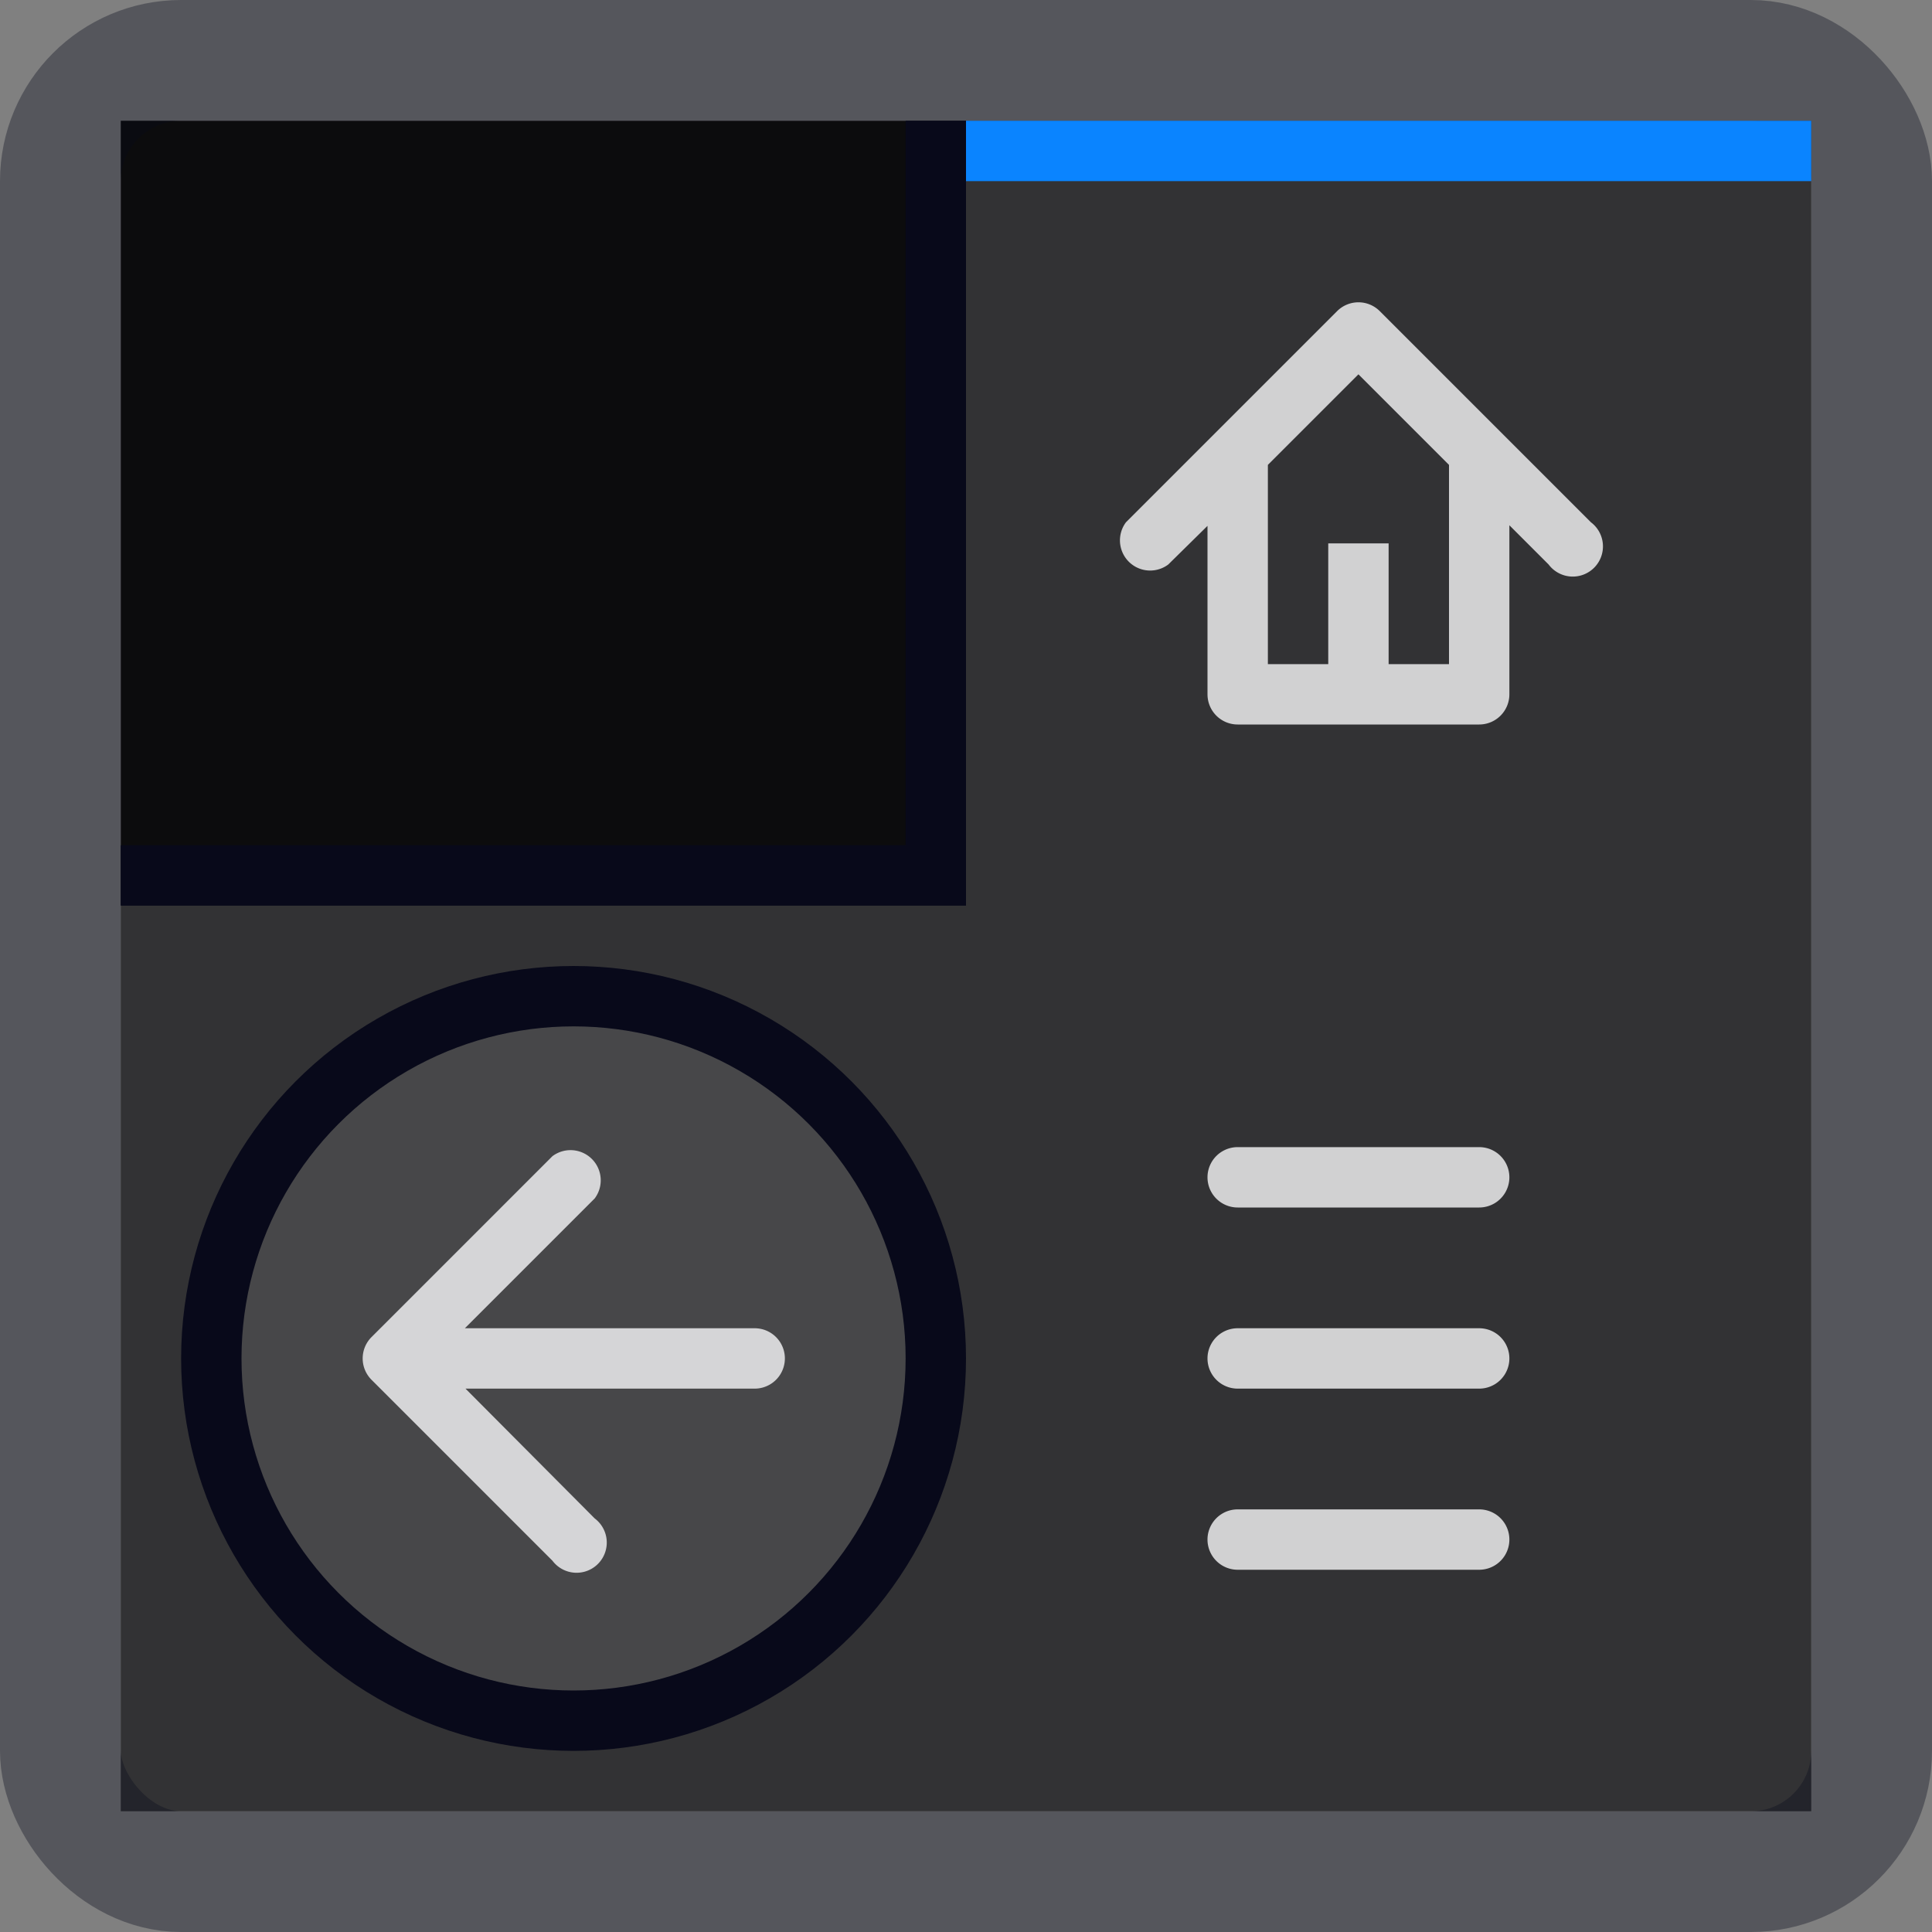 <!-- This Source Code Form is subject to the terms of the Mozilla Public
   - License, v. 2.0. If a copy of the MPL was not distributed with this
   - file, You can obtain one at http://mozilla.org/MPL/2.0/. -->
<svg xmlns="http://www.w3.org/2000/svg" width="32" height="32" viewBox="0 0 32 32">
  <rect x="0" y="0" width="32" height="32" fill="#808080" stroke="none"/>
  <path fill="#0c0c0d" d="M2 2h14v13H2z"/>
  <path fill="#323234" d="M16 2v13H2v15h28V2H16z"/>
  <rect x="1" y="1" width="30" height="30" rx="2" ry="2" fill="none" stroke="#08091a" stroke-opacity=".35" stroke-width="2"/>
  <circle cx="9.5" cy="22.5" r="6" fill="#474749" stroke="#08091a"/>
  <path d="M12.5 22H7.7l2.15-2.15a.5.5 0 00-.7-.7l-3 3a.5.5 0 000 .7l3 3a.5.5 0 10.7-.7L7.71 23h4.79a.5.5 0 000-1zM20.5 20h4a.5.5 0 000-1h-4a.5.5 0 000 1zm4 2h-4a.5.5 0 000 1h4a.5.5 0 000-1zm0 3h-4a.5.5 0 000 1h4a.5.5 0 000-1z" fill="#f9f9fa" fill-opacity=".8"/>
  <path fill="#0a84ff" d="M16 2h14v1H16z"/>
  <path d="M26.35 8.65l-3.5-3.5a.5.5 0 00-.7 0l-3.5 3.5a.5.5 0 00.7.7l.65-.64v2.79a.5.5 0 00.5.5h4a.5.5 0 00.5-.5V8.7l.65.65a.5.5 0 10.7-.7zM24 11h-1V9h-1v2h-1V7.7l1.5-1.5L24 7.7z" fill="#f9f9fa" fill-opacity=".8"/>
  <path fill="#08091a" d="M15 2v12H2v1h14V2h-1z"/>
</svg>
